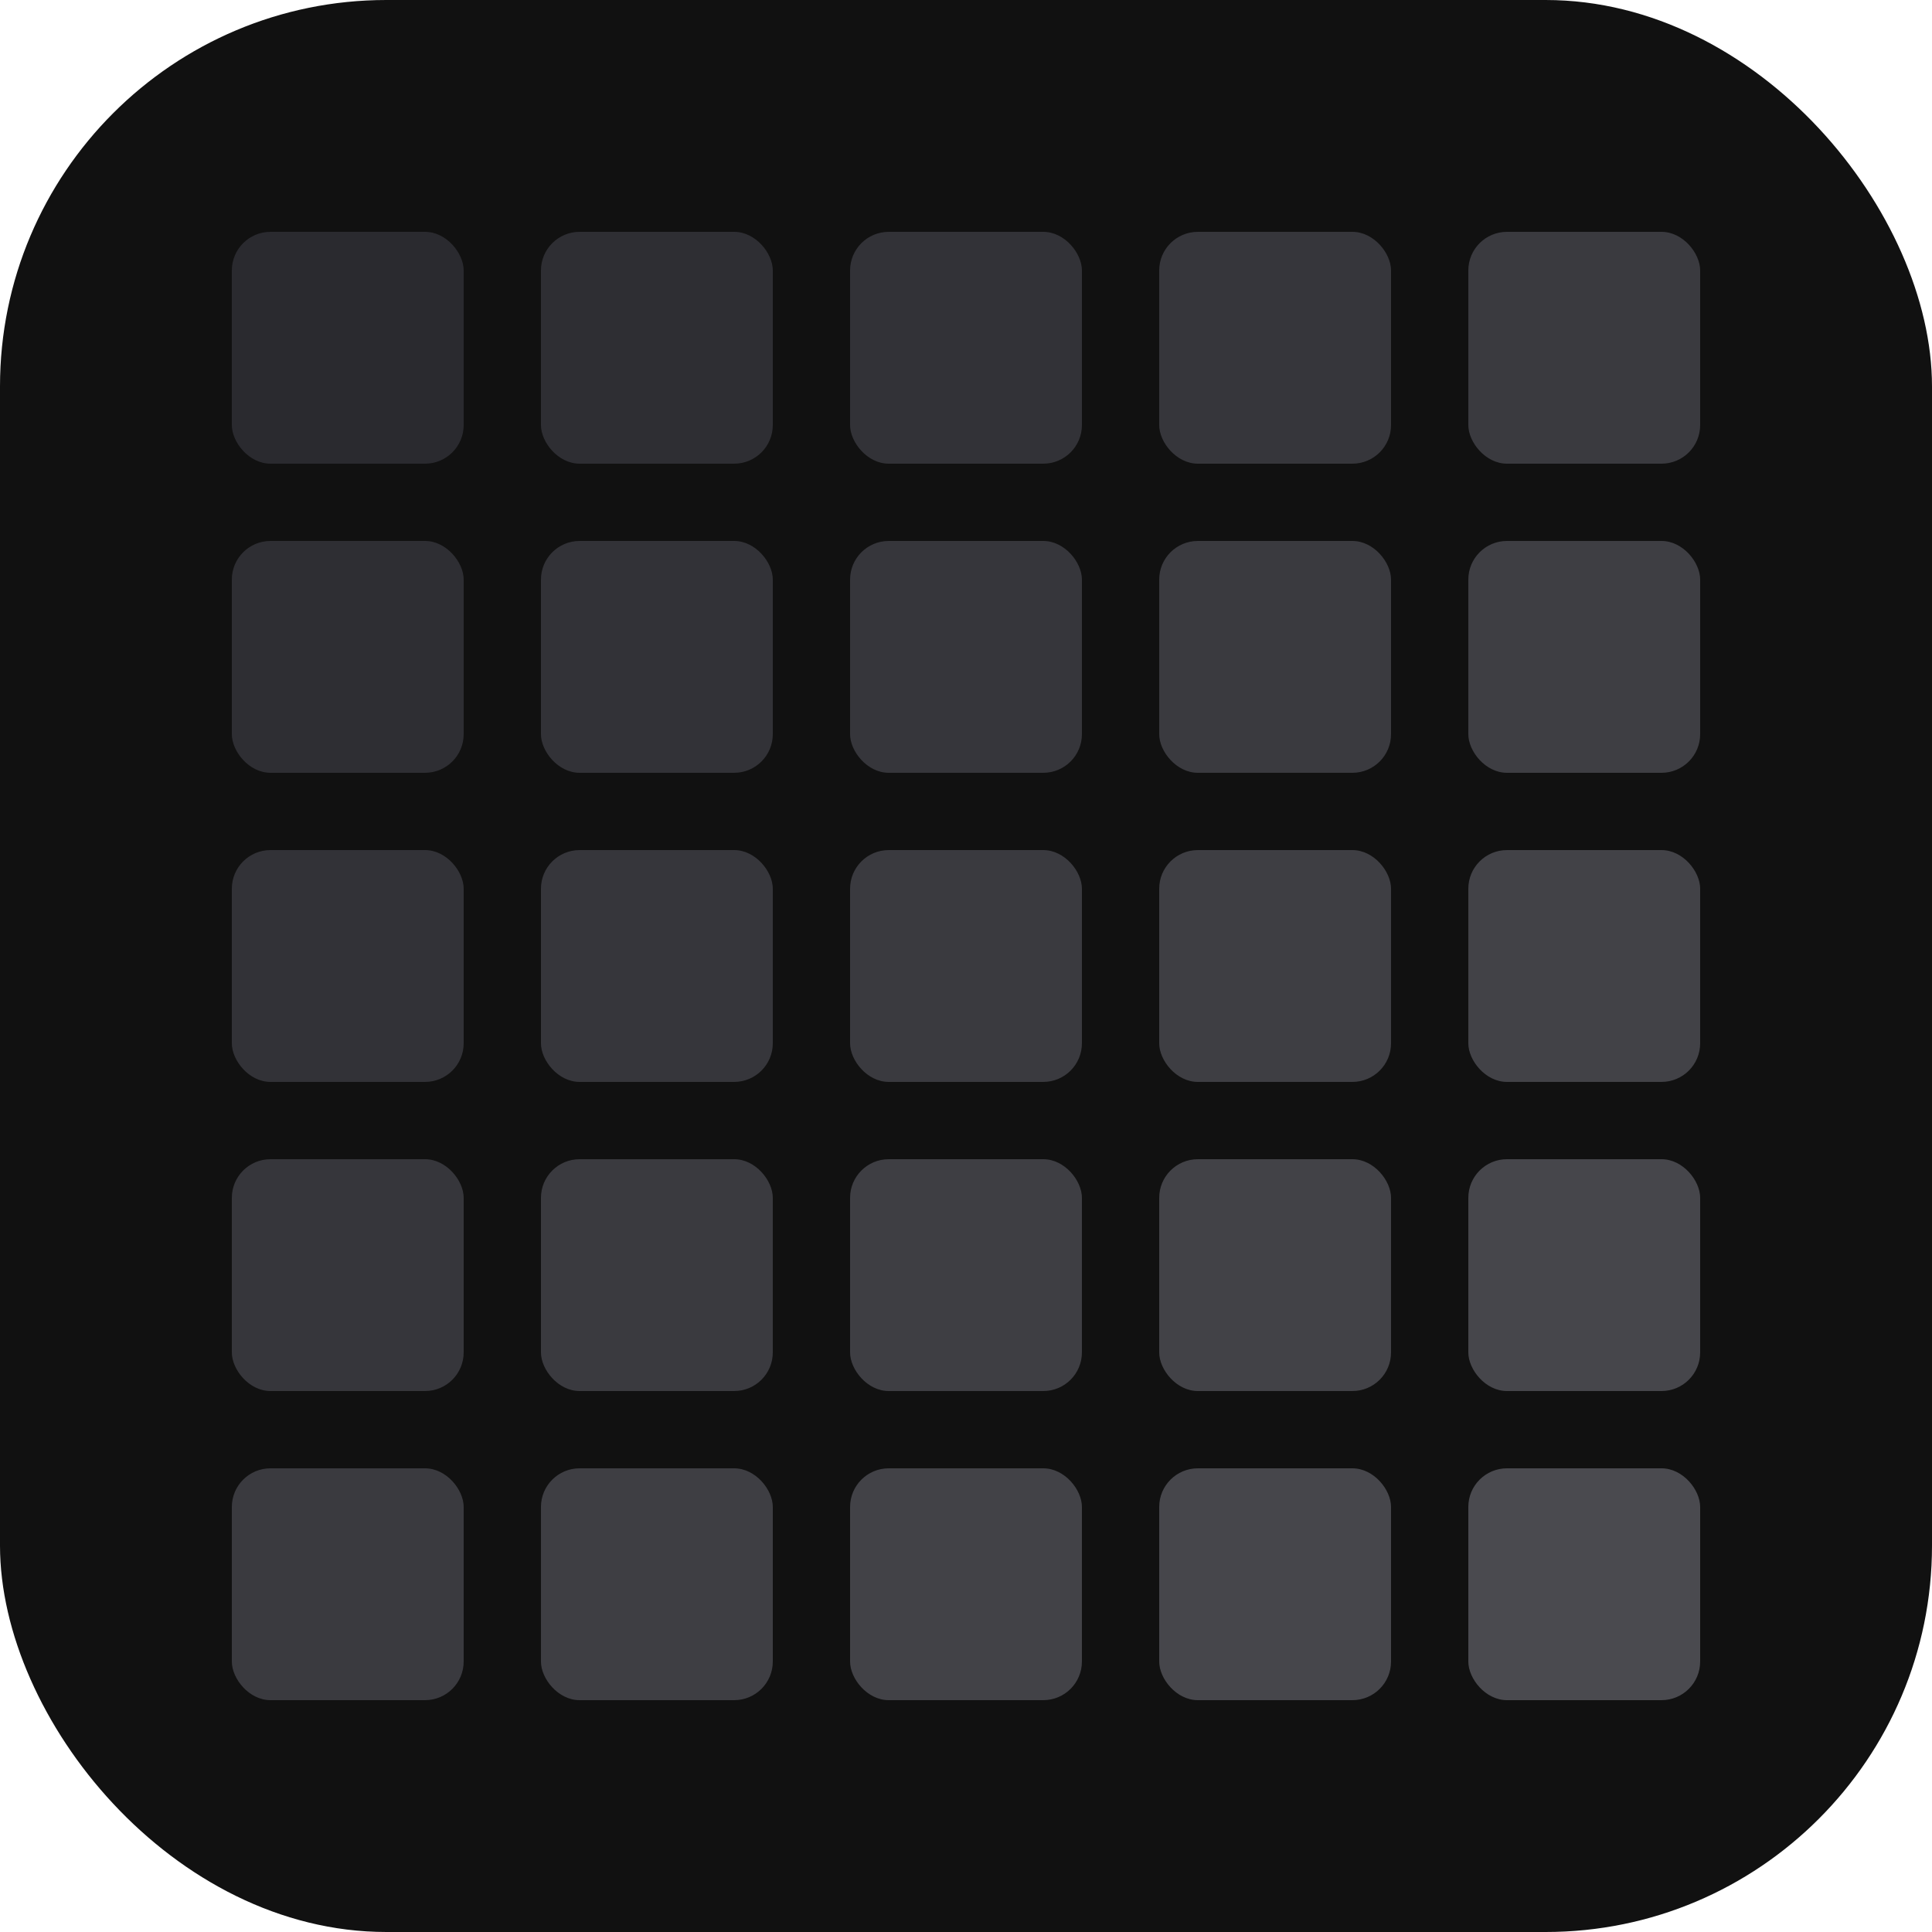 <svg viewBox="0 0 100 100" xmlns="http://www.w3.org/2000/svg">
  <rect width="100" height="100" rx="20" fill="#111"/>
  <g>
    <!-- 5x5 Grid perfectly centered -->
    <!-- Each square: 12px, gap: 4px -->
    <!-- Start at (12, 12) -->
    <!-- Row 0 -->
    <rect x="12" y="12" width="12" height="12" rx="2" fill="#2A2A2F"/>
    <rect x="28" y="12" width="12" height="12" rx="2" fill="#2E2E33"/>
    <rect x="44" y="12" width="12" height="12" rx="2" fill="#323237"/>
    <rect x="60" y="12" width="12" height="12" rx="2" fill="#36363B"/>
    <rect x="76" y="12" width="12" height="12" rx="2" fill="#3A3A3F"/>
    <!-- Row 1 -->
    <rect x="12" y="28" width="12" height="12" rx="2" fill="#2E2E33"/>
    <rect x="28" y="28" width="12" height="12" rx="2" fill="#323237"/>
    <rect x="44" y="28" width="12" height="12" rx="2" fill="#36363B"/>
    <rect x="60" y="28" width="12" height="12" rx="2" fill="#3A3A3F"/>
    <rect x="76" y="28" width="12" height="12" rx="2" fill="#3E3E43"/>
    <!-- Row 2 -->
    <rect x="12" y="44" width="12" height="12" rx="2" fill="#323237"/>
    <rect x="28" y="44" width="12" height="12" rx="2" fill="#36363B"/>
    <rect x="44" y="44" width="12" height="12" rx="2" fill="#3A3A3F"/>
    <rect x="60" y="44" width="12" height="12" rx="2" fill="#3E3E43"/>
    <rect x="76" y="44" width="12" height="12" rx="2" fill="#424247"/>
    <!-- Row 3 -->
    <rect x="12" y="60" width="12" height="12" rx="2" fill="#36363B"/>
    <rect x="28" y="60" width="12" height="12" rx="2" fill="#3A3A3F"/>
    <rect x="44" y="60" width="12" height="12" rx="2" fill="#3E3E43"/>
    <rect x="60" y="60" width="12" height="12" rx="2" fill="#424247"/>
    <rect x="76" y="60" width="12" height="12" rx="2" fill="#46464B"/>
    <!-- Row 4 -->
    <rect x="12" y="76" width="12" height="12" rx="2" fill="#3A3A3F"/>
    <rect x="28" y="76" width="12" height="12" rx="2" fill="#3E3E43"/>
    <rect x="44" y="76" width="12" height="12" rx="2" fill="#424247"/>
    <rect x="60" y="76" width="12" height="12" rx="2" fill="#46464B"/>
    <rect x="76" y="76" width="12" height="12" rx="2" fill="#4A4A4F"/>
  </g>
</svg>
